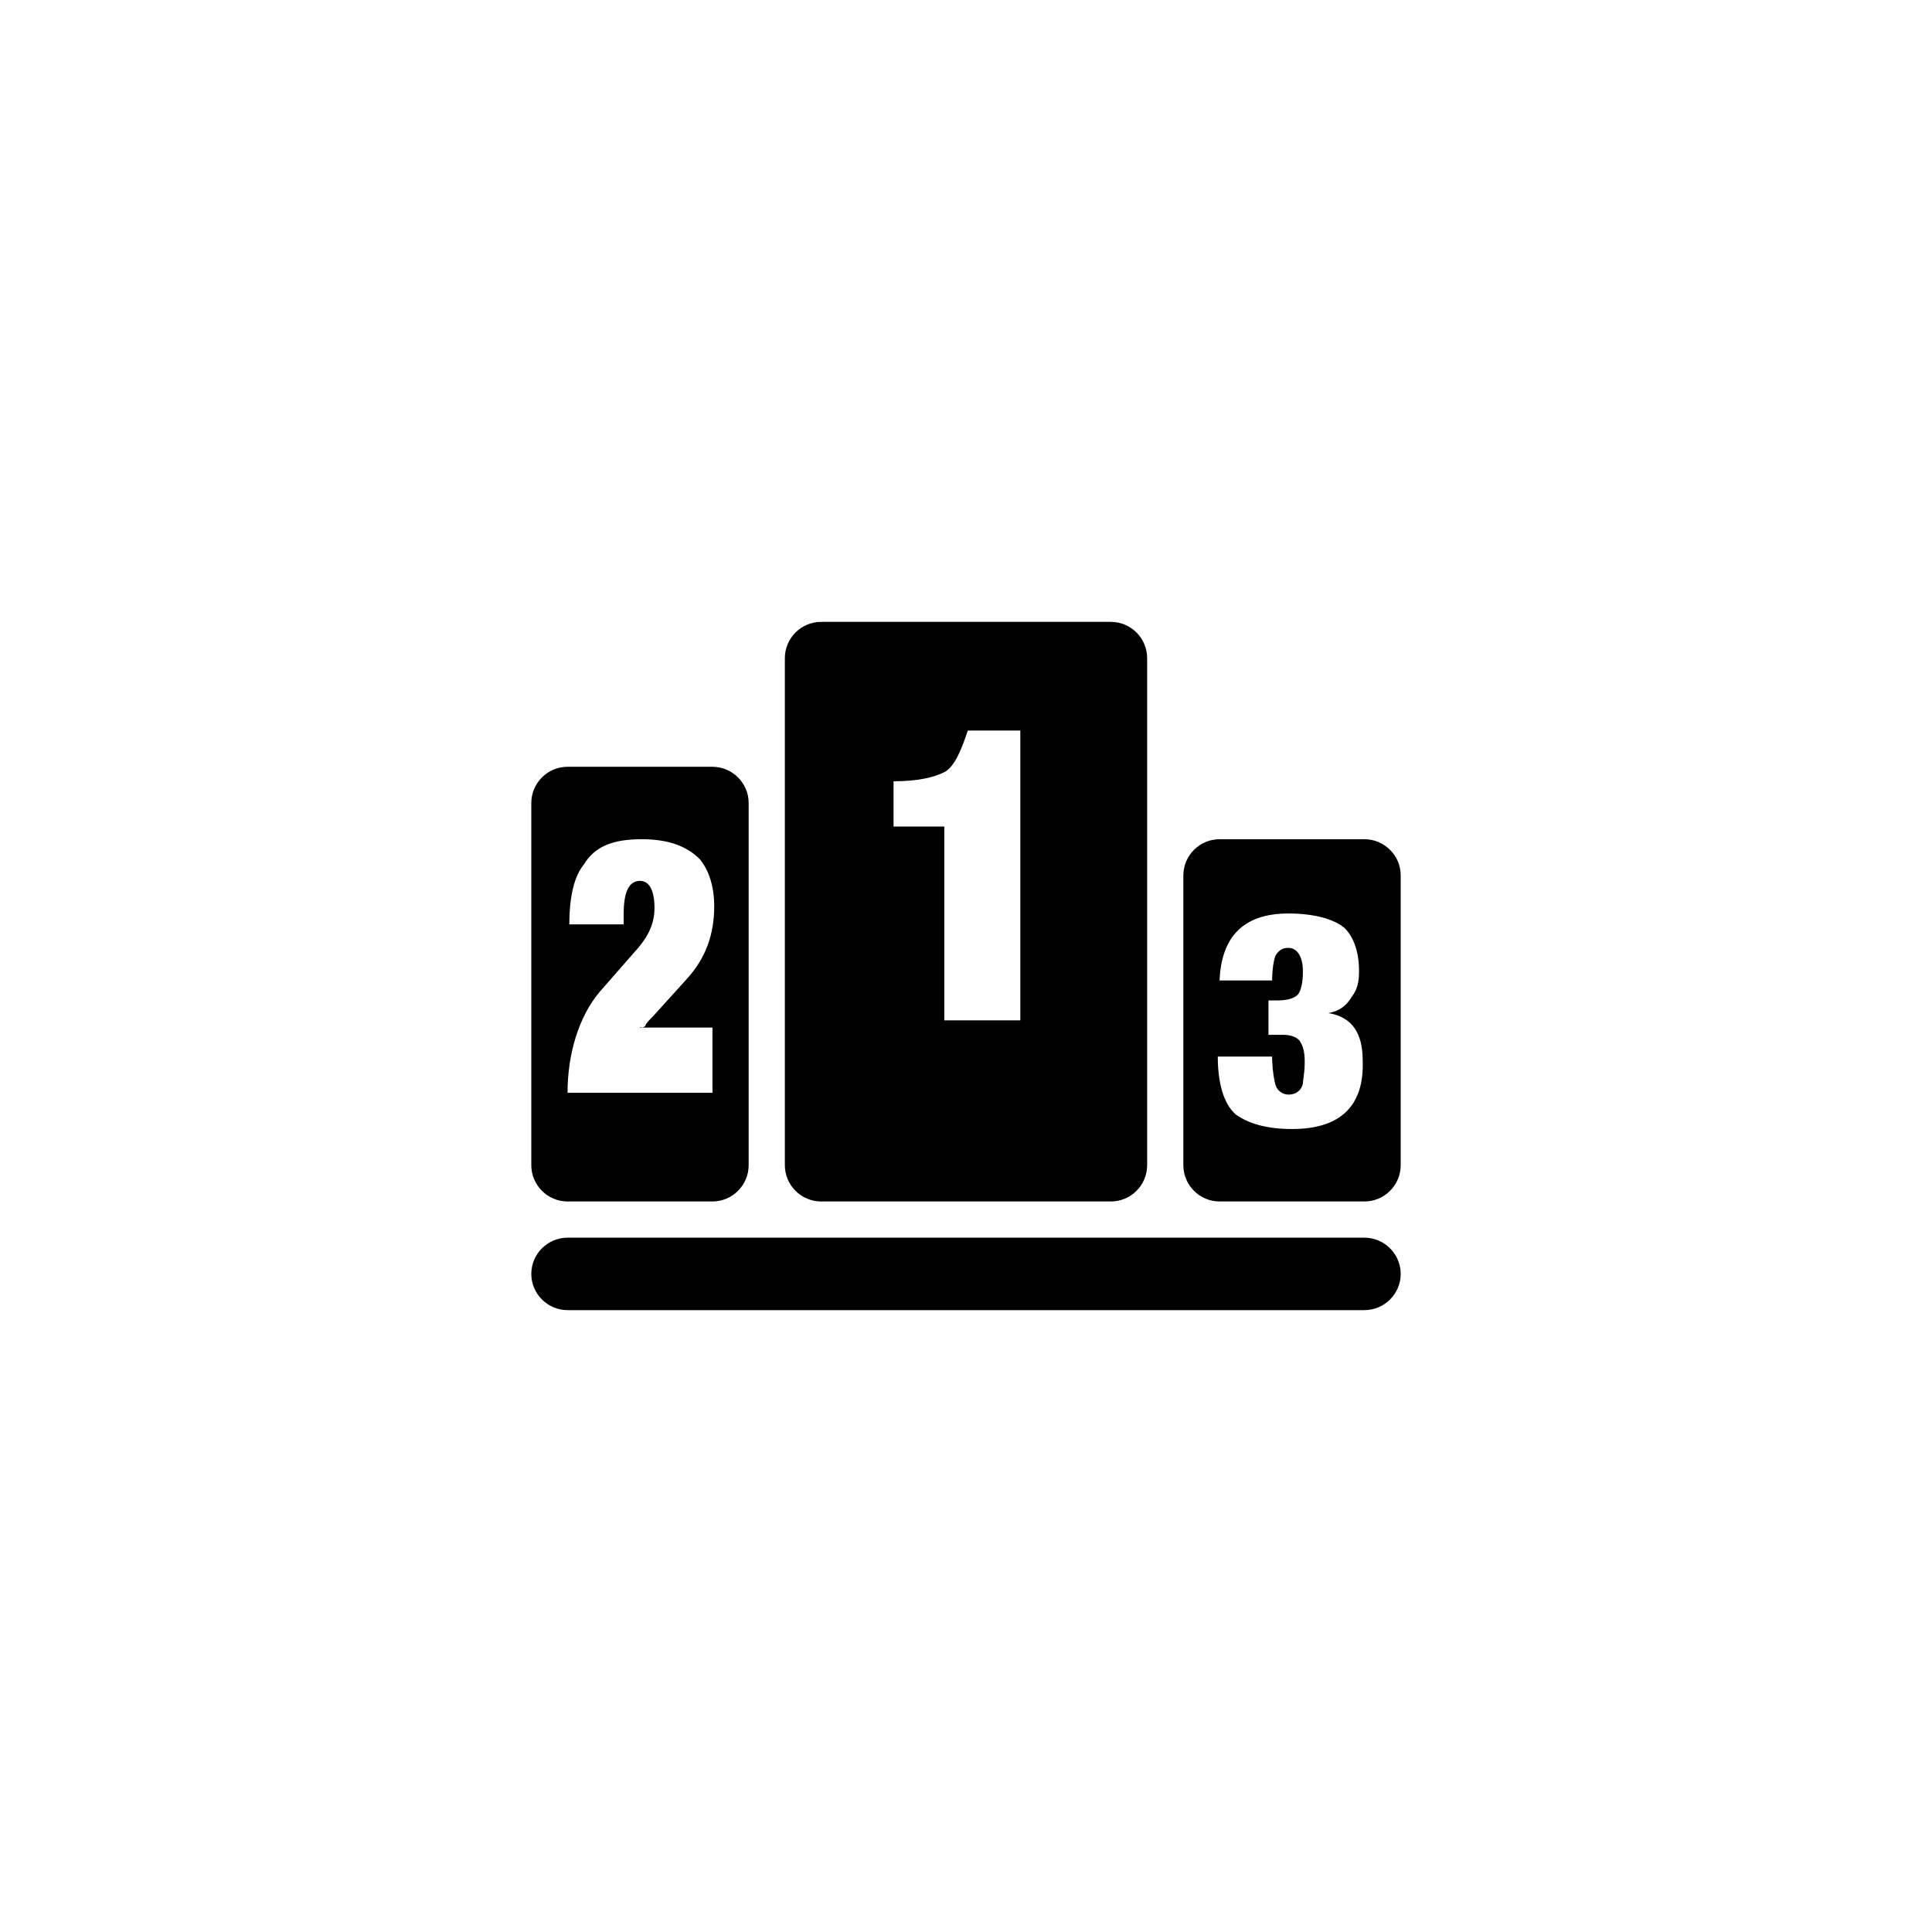 <svg width="50" height="50" viewBox="0 0 50 50" fill="none" xmlns="http://www.w3.org/2000/svg">
<path fill-rule="evenodd" clip-rule="evenodd" d="M21.25 31.094H28.75C29.266 31.094 29.688 30.672 29.688 30.156V17.031C29.688 16.516 29.266 16.094 28.75 16.094H21.25C20.734 16.094 20.312 16.516 20.312 17.031V30.156C20.312 30.672 20.734 31.094 21.25 31.094ZM23.125 20.219C23.734 20.219 24.156 20.125 24.438 19.984C24.719 19.844 24.906 19.328 25.047 18.906H26.406V26.406H24.438V21.391H23.125V20.219V20.219ZM31.562 21.719H35.312C35.828 21.719 36.25 22.141 36.25 22.656V30.156C36.25 30.672 35.828 31.094 35.312 31.094H31.562C31.047 31.094 30.625 30.672 30.625 30.156V22.656C30.625 22.141 31.047 21.719 31.562 21.719ZM31.984 28.844C32.312 29.078 32.781 29.219 33.438 29.219L33.438 29.219C34.703 29.219 35.312 28.609 35.266 27.438C35.266 26.734 34.984 26.312 34.375 26.219C34.656 26.172 34.844 26.031 34.984 25.797C35.125 25.609 35.172 25.422 35.172 25.141C35.172 24.625 35.031 24.25 34.797 24.016C34.516 23.781 34 23.641 33.344 23.641C32.172 23.641 31.609 24.25 31.562 25.375H32.922C32.922 25.094 32.969 24.812 33.016 24.719C33.109 24.578 33.203 24.531 33.344 24.531C33.578 24.531 33.719 24.766 33.719 25.141C33.719 25.422 33.672 25.656 33.578 25.75C33.484 25.844 33.297 25.891 33.062 25.891H32.828V26.781H33.203C33.391 26.781 33.531 26.828 33.625 26.922C33.719 27.062 33.766 27.203 33.766 27.484C33.766 27.663 33.747 27.803 33.733 27.906C33.725 27.966 33.719 28.013 33.719 28.047C33.672 28.234 33.531 28.328 33.344 28.328C33.203 28.328 33.062 28.234 33.016 28.094C32.969 27.953 32.922 27.625 32.922 27.344H31.516C31.516 28 31.656 28.562 31.984 28.844ZM14.688 32.031H35.312C35.828 32.031 36.25 32.453 36.25 32.969C36.25 33.484 35.828 33.906 35.312 33.906H14.688C14.172 33.906 13.75 33.484 13.75 32.969C13.75 32.453 14.172 32.031 14.688 32.031ZM18.438 31.094H14.688C14.172 31.094 13.75 30.672 13.75 30.156V20.781C13.75 20.266 14.172 19.844 14.688 19.844H18.438C18.953 19.844 19.375 20.266 19.375 20.781V30.156C19.375 30.672 18.953 31.094 18.438 31.094ZM16.516 24.531L15.531 25.656L15.531 25.656C14.969 26.312 14.688 27.297 14.688 28.281H18.438V26.594H16.563C16.563 26.576 16.569 26.578 16.583 26.583C16.605 26.591 16.645 26.605 16.703 26.547C16.703 26.5 16.797 26.406 16.891 26.312L17.781 25.328C18.25 24.812 18.484 24.203 18.484 23.453C18.484 22.938 18.344 22.516 18.109 22.234C17.781 21.906 17.312 21.719 16.609 21.719C15.859 21.719 15.391 21.906 15.109 22.375C14.875 22.656 14.734 23.172 14.734 23.922H16.141V23.641C16.141 23.078 16.281 22.797 16.562 22.797C16.797 22.797 16.938 23.031 16.938 23.5C16.938 23.875 16.797 24.203 16.516 24.531Z" fill="currentColor"/>
</svg>
